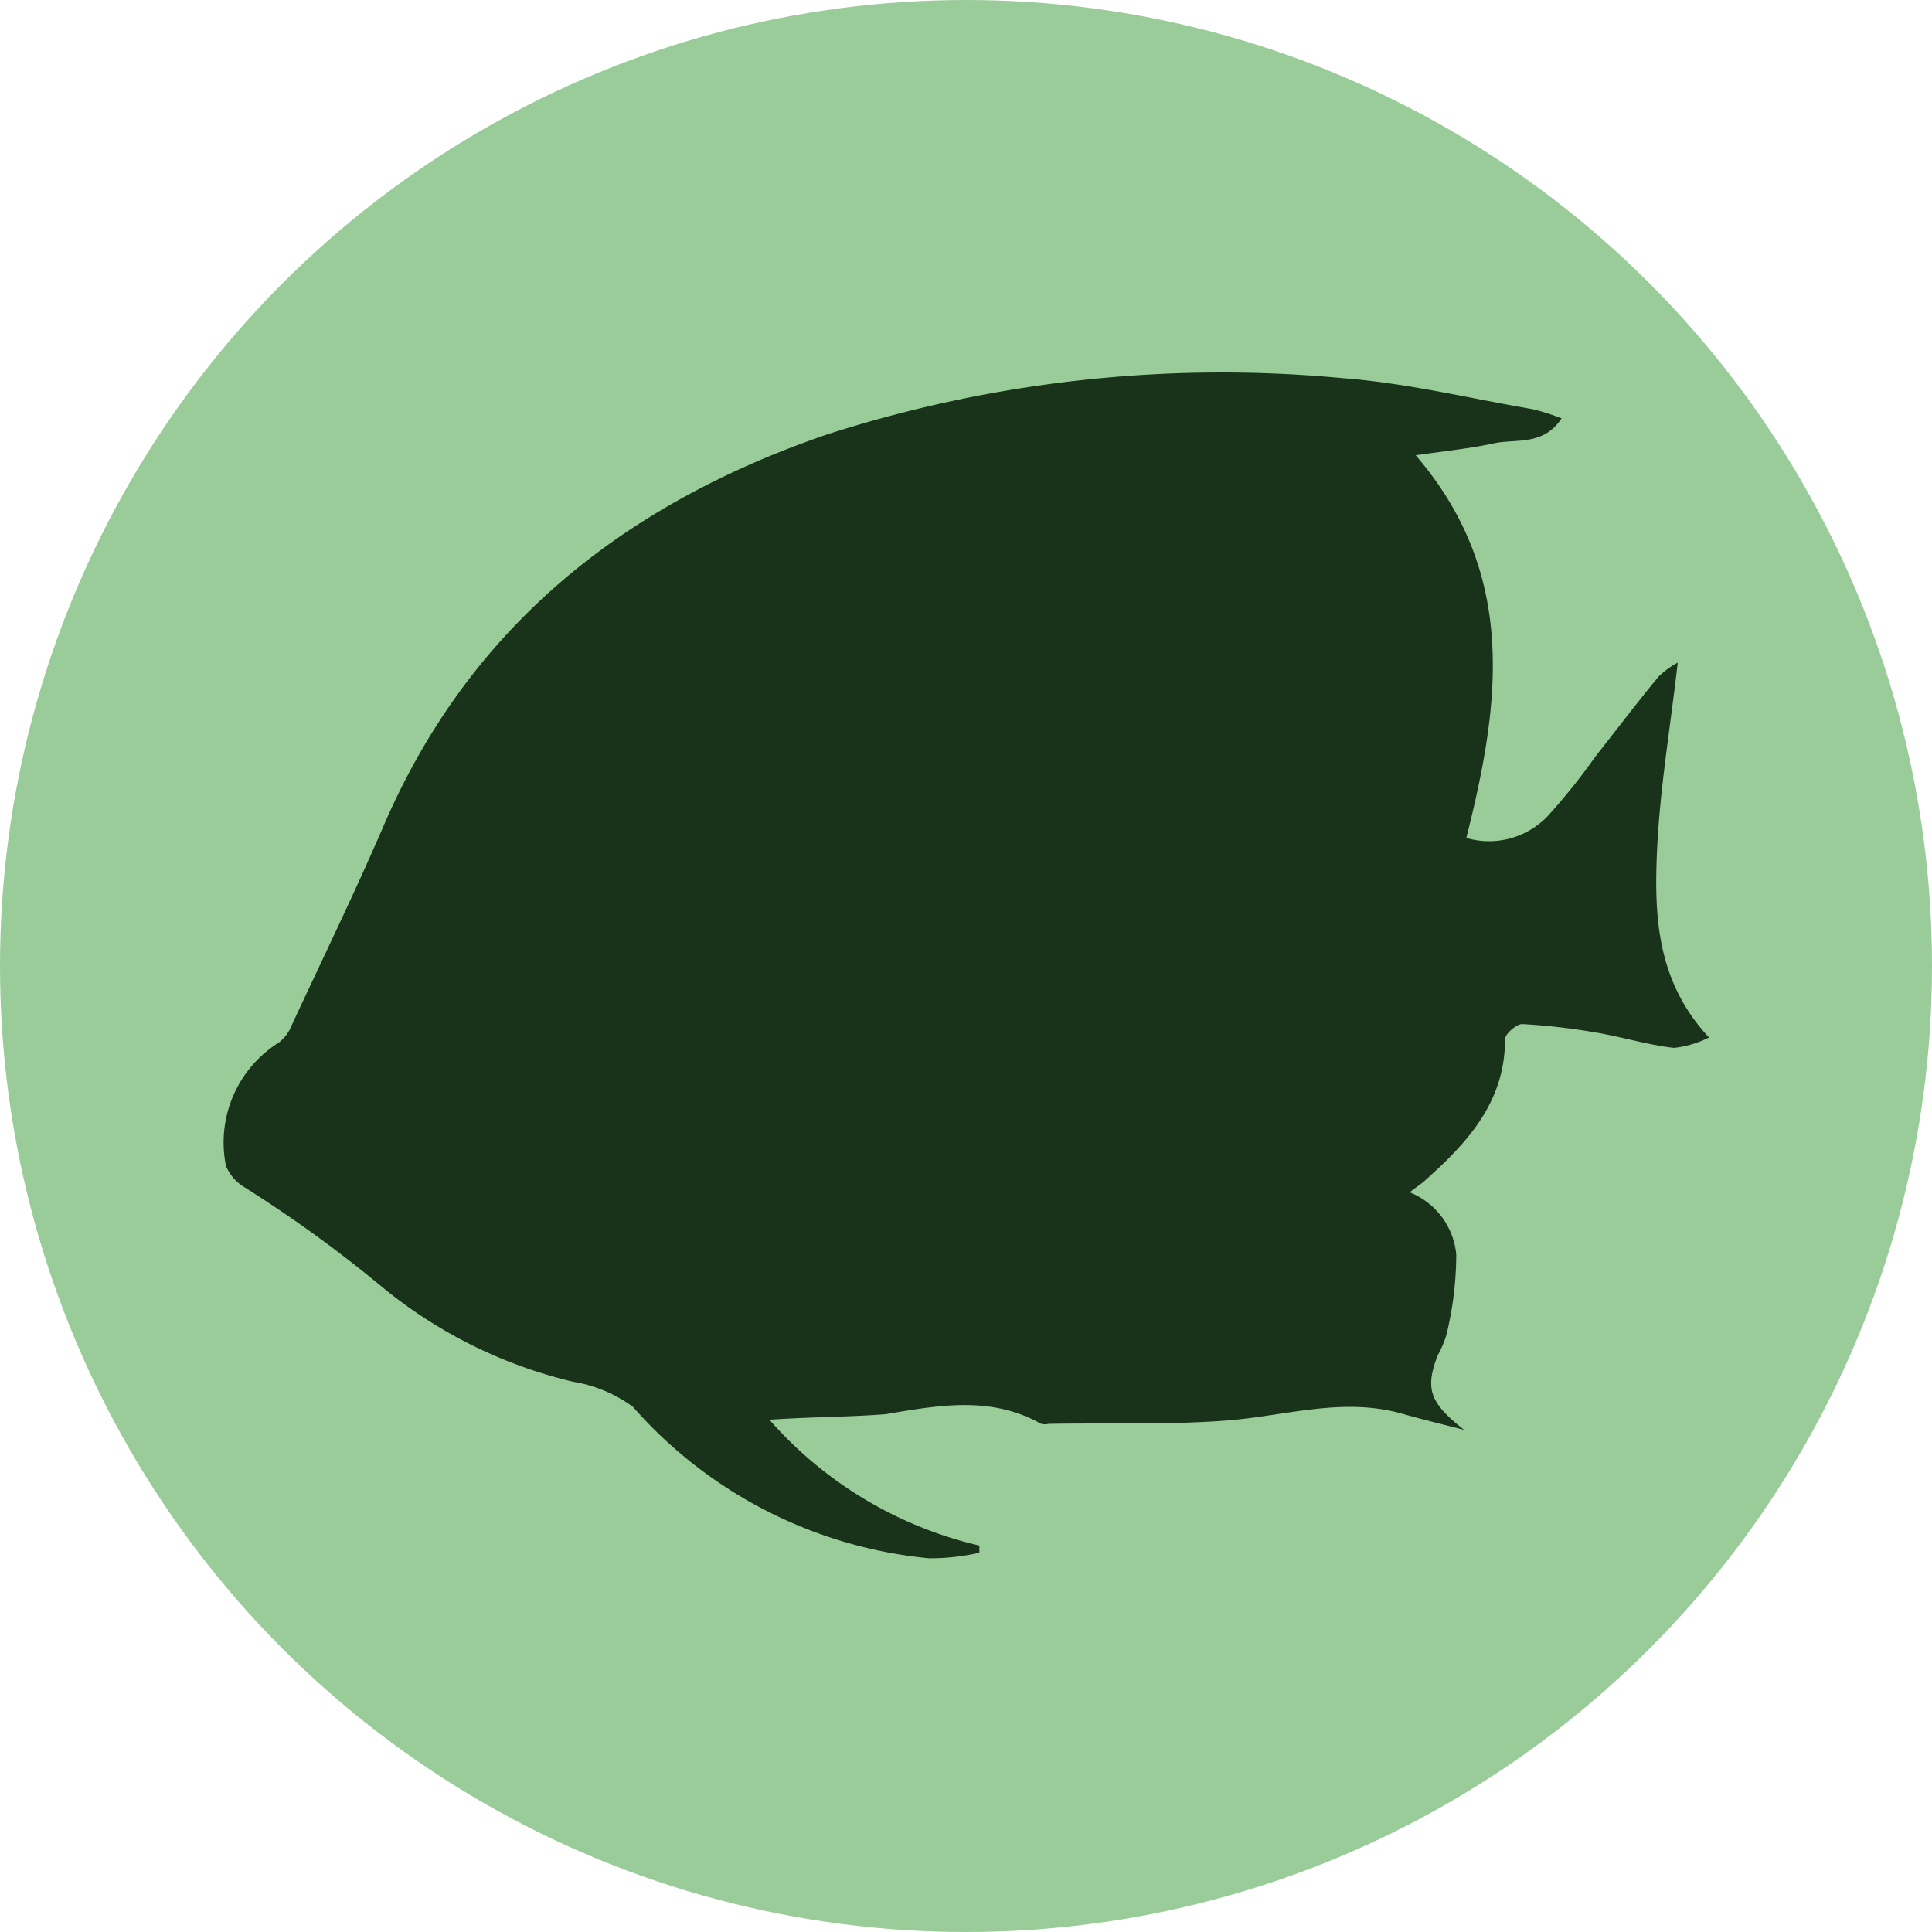 <svg xmlns="http://www.w3.org/2000/svg" viewBox="0 0 51.9 51.9"><defs><style>.cls-1{fill:#9c9;}.cls-2{fill:#183319;}</style></defs><title>fish</title><g id="Layer_2" data-name="Layer 2"><g id="fish"><circle class="cls-1" cx="25.95" cy="25.95" r="25.95"/><path class="cls-2" d="M20.67,38.14a10.75,10.75,0,0,0,5.64,3.38v.19a5.84,5.84,0,0,1-1.36.15A12.13,12.13,0,0,1,17,37.79a3.75,3.75,0,0,0-1.6-.67,12.68,12.68,0,0,1-5.15-2.56,34.93,34.93,0,0,0-3.72-2.69,1.21,1.21,0,0,1-.46-.55A3.17,3.17,0,0,1,7.5,28a1.12,1.12,0,0,0,.35-.49c.82-1.76,1.67-3.51,2.44-5.29,2.31-5.39,6.47-8.67,11.9-10.54a34.62,34.62,0,0,1,13.89-1.52c1.71.13,3.39.54,5.08.83a5.74,5.74,0,0,1,.79.25c-.5.75-1.23.54-1.82.67s-1.25.2-2.1.32c2.76,3.21,2.26,6.71,1.36,10.28a2.18,2.18,0,0,0,2.19-.59,16.61,16.61,0,0,0,1.28-1.6c.57-.72,1.12-1.45,1.7-2.15a2.38,2.38,0,0,1,.51-.37c-.2,1.75-.49,3.44-.56,5.13s0,3.44,1.4,4.94a2.78,2.78,0,0,1-.94.28c-.7-.08-1.38-.29-2.08-.41a17.11,17.11,0,0,0-2-.23c-.15,0-.46.26-.46.41,0,1.68-1,2.77-2.17,3.81-.1.09-.22.16-.39.3a2,2,0,0,1,1.25,1.67,9.21,9.21,0,0,1-.26,2.14,2.56,2.56,0,0,1-.24.57c-.34.9-.22,1.27.71,2-.63-.16-1.16-.29-1.69-.44-1.59-.44-3.12.07-4.69.19s-3.18.06-4.78.09a.45.45,0,0,1-.2,0c-1.35-.76-2.75-.5-4.18-.26C22.78,38.07,21.77,38.06,20.67,38.14Z"/></g></g></svg>
